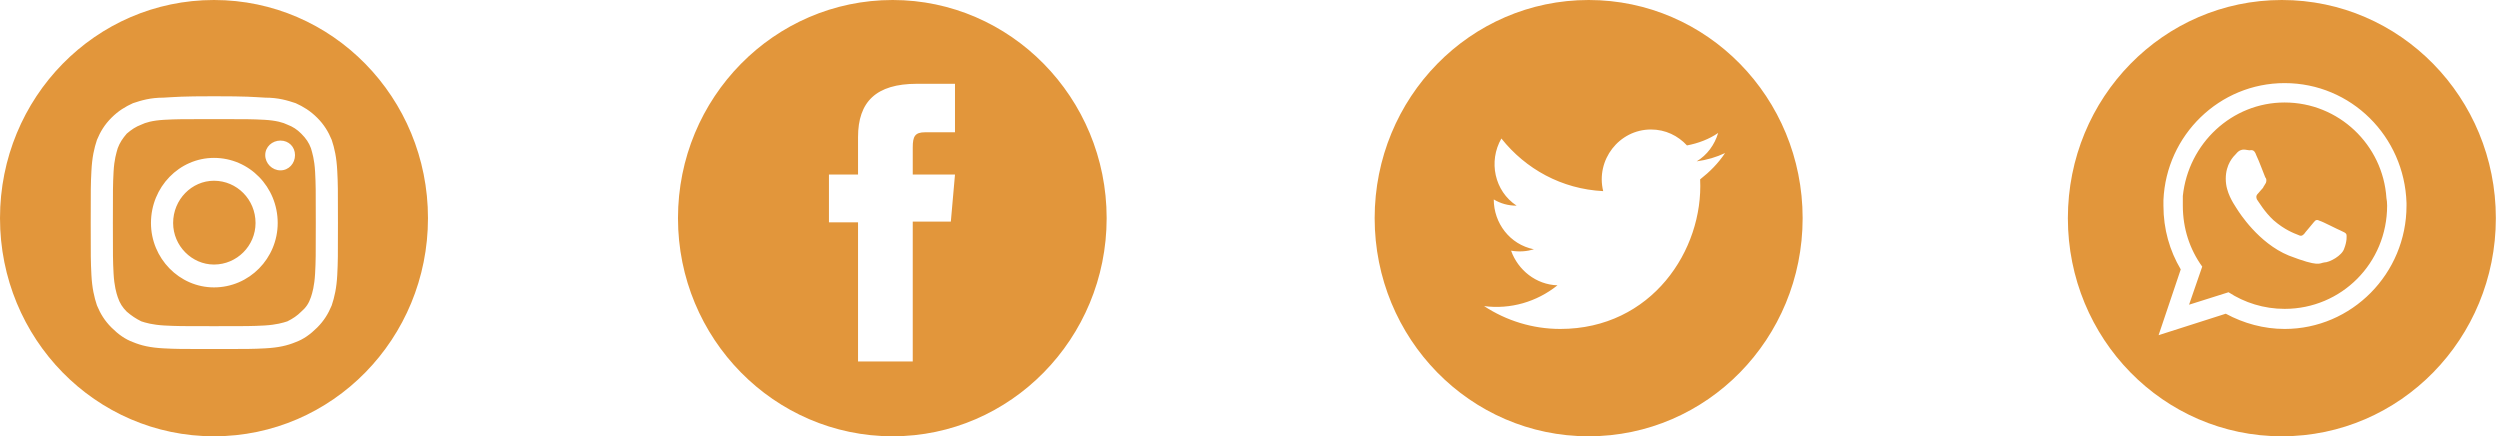 <svg version="1.2" xmlns="http://www.w3.org/2000/svg" viewBox="0 0 361 63" width="361" height="63"><style>.a{fill:#e2963b}</style><path fill-rule="evenodd" class="a" d="m44.9 21.4c0.2 0.7 0.5 1.6 0.6 3.4 0.1 1.9 0.1 2.5 0.1 7.4 0 4.8 0 5.4-0.1 7.3-0.1 1.8-0.4 2.8-0.6 3.4-0.3 0.9-0.7 1.5-1.4 2.1-0.6 0.6-1.2 1-2 1.4-0.6 0.2-1.6 0.5-3.3 0.6-1.9 0.1-2.5 0.1-7.3 0.1-4.7 0-5.3 0-7.2-0.1-1.7-0.1-2.7-0.4-3.3-0.6-0.8-0.4-1.4-0.8-2.1-1.4-0.6-0.6-1-1.2-1.3-2.1-0.2-0.6-0.5-1.6-0.6-3.4-0.1-1.9-0.1-2.5-0.1-7.3 0-4.9 0-5.5 0.1-7.4 0.1-1.8 0.4-2.7 0.6-3.4 0.3-0.8 0.7-1.4 1.3-2.1 0.7-0.6 1.3-1 2.1-1.3 0.6-0.3 1.6-0.6 3.3-0.7 1.9-0.1 2.5-0.1 7.2-0.1 4.8 0 5.4 0 7.3 0.1 1.7 0.1 2.7 0.4 3.3 0.7 0.8 0.3 1.4 0.7 2 1.3 0.7 0.7 1.1 1.3 1.4 2.1zm-14 20.1c5.1 0 9.2-4.2 9.2-9.3 0-5.2-4.1-9.4-9.2-9.4-5 0-9.1 4.2-9.1 9.4 0 5.1 4.1 9.3 9.1 9.3zm9.6-16.9c1.2 0 2.1-1 2.1-2.2 0-1.2-0.9-2.1-2.1-2.1-1.2 0-2.2 0.9-2.2 2.1 0 1.2 1 2.2 2.2 2.2zm-9.6 1.5c3.3 0 6 2.7 6 6.1 0 3.3-2.7 6-6 6-3.2 0-5.9-2.7-5.9-6 0-3.4 2.7-6.1 5.9-6.1zm0-26.1c17.1 0 30.9 14.1 30.9 31.5 0 17.4-13.8 31.5-30.9 31.5-17.1 0-30.9-14.1-30.9-31.5 0-17.4 13.8-31.5 30.9-31.5zm17.9 32.2c0-5 0-5.6-0.1-7.5-0.1-2-0.4-3.3-0.8-4.5-0.5-1.2-1.1-2.2-2.1-3.2-1-1-2-1.6-3.1-2.1-1.2-0.4-2.5-0.8-4.4-0.8-1.9-0.1-2.5-0.2-7.4-0.2-4.8 0-5.4 0.1-7.3 0.2-1.9 0-3.2 0.4-4.4 0.8-1.1 0.5-2.1 1.1-3.1 2.1-1 1-1.6 2-2.1 3.2-0.4 1.2-0.7 2.5-0.8 4.5-0.1 1.9-0.1 2.5-0.1 7.5 0 4.9 0 5.5 0.1 7.5 0.1 1.9 0.4 3.2 0.8 4.4 0.5 1.2 1.1 2.2 2.1 3.2 1 1 2 1.7 3.1 2.1 1.2 0.5 2.5 0.8 4.4 0.9 1.9 0.1 2.5 0.1 7.3 0.1 4.9 0 5.5 0 7.4-0.1 1.9-0.1 3.2-0.4 4.4-0.9 1.1-0.4 2.1-1.1 3.1-2.1 1-1 1.6-2 2.1-3.2 0.4-1.2 0.7-2.5 0.8-4.4q0 0 0 0c0.1-2 0.1-2.6 0.1-7.5zm-0.1 7.5q0 0 0 0 0 0 0 0zm80.2-39.7c17 0 30.9 14.1 30.9 31.5 0 17.4-13.9 31.5-30.9 31.5-17.1 0-31-14.1-31-31.5 0-17.4 13.9-31.5 31-31.5zm9 12.1h-5.5c-5.9 0-8.5 2.6-8.5 7.7v5.4h-4.2v6.9h4.2v20.1h7.9v-20.2h5.5l0.6-6.8h-6.1v-3.9c0-1.6 0.3-2.2 1.8-2.2h4.3zm91.5-12.1c17.1 0 30.9 14.1 30.9 31.5 0 17.4-13.8 31.5-30.9 31.5-17.1 0-30.9-14.1-30.9-31.5 0-17.4 13.8-31.5 30.9-31.5zm16.1 25.9c1.4-1.1 2.6-2.3 3.6-3.8q-1.9 0.9-4.1 1.2c1.5-0.9 2.6-2.4 3.1-4.1-1.3 0.9-2.9 1.5-4.5 1.8-1.3-1.4-3.1-2.3-5.2-2.3-4.6 0-8 4.4-6.9 8.9-6-0.3-11.2-3.2-14.7-7.6-1.9 3.3-1 7.6 2.2 9.7-1.2 0-2.3-0.3-3.3-0.9 0 3.4 2.3 6.5 5.8 7.2-1 0.3-2.1 0.4-3.3 0.2 1 2.8 3.6 4.9 6.7 5-3 2.4-6.8 3.5-10.6 3 3.2 2.1 7 3.3 11 3.3 13.2 0 20.7-11.4 20.2-21.6zm84.4-11.1c7.8 0 14.2 6.1 14.7 13.8q0.1 0.5 0.1 1.1c0 8.3-6.6 14.9-14.8 14.9-3 0-5.8-0.9-8.1-2.4l-5.7 1.8 1.9-5.5c-1.8-2.5-2.8-5.5-2.8-8.8q0-0.7 0-1.4c0.8-7.6 7.1-13.5 14.7-13.5zm8.6 21.1q0 0 0 0 0 0 0 0zm0 0q0 0 0 0c0.4-1 0.4-1.9 0.3-2.1-0.1-0.2-0.4-0.3-0.8-0.5-0.5-0.2-2.6-1.3-3-1.4-0.4-0.2-0.6-0.2-0.9 0.2-0.3 0.4-1.2 1.4-1.4 1.7-0.3 0.3-0.5 0.3-0.9 0.1-0.5-0.2-1.9-0.7-3.5-2.1-1.3-1.2-2.1-2.6-2.4-3-0.2-0.5 0-0.7 0.2-0.9 0.2-0.2 0.4-0.5 0.7-0.8q0-0.1 0.1-0.2c0.1-0.2 0.2-0.3 0.3-0.5 0.1-0.3 0.1-0.6-0.1-0.8-0.1-0.2-0.9-2.4-1.3-3.2-0.3-0.9-0.7-0.7-1-0.7-0.2 0-0.5-0.1-0.8-0.1-0.3 0-0.7 0.1-1.1 0.6-0.4 0.4-1.5 1.5-1.5 3.6q0 0.8 0.2 1.5c0.4 1.5 1.4 2.8 1.5 3 0.2 0.3 3 4.8 7.4 6.6 4.4 1.7 4.4 1.1 5.1 1 0.8 0 2.6-1 2.9-2zm-9-35.9c17.1 0 30.9 14.1 30.9 31.5 0 17.4-13.8 31.5-30.9 31.5-17.1 0-30.9-14.1-30.9-31.5 0-17.4 13.8-31.5 30.9-31.5zm0.4 47.5c9.7 0 17.6-8 17.6-17.8q0-0.2 0-0.4c-0.3-9.6-8-17.3-17.6-17.3-9.4 0-17.1 7.5-17.5 16.9q0 0.4 0 0.8c0 3.4 0.9 6.5 2.5 9.2l-3.2 9.5 9.7-3.1c2.6 1.4 5.5 2.2 8.5 2.2z"/></svg>